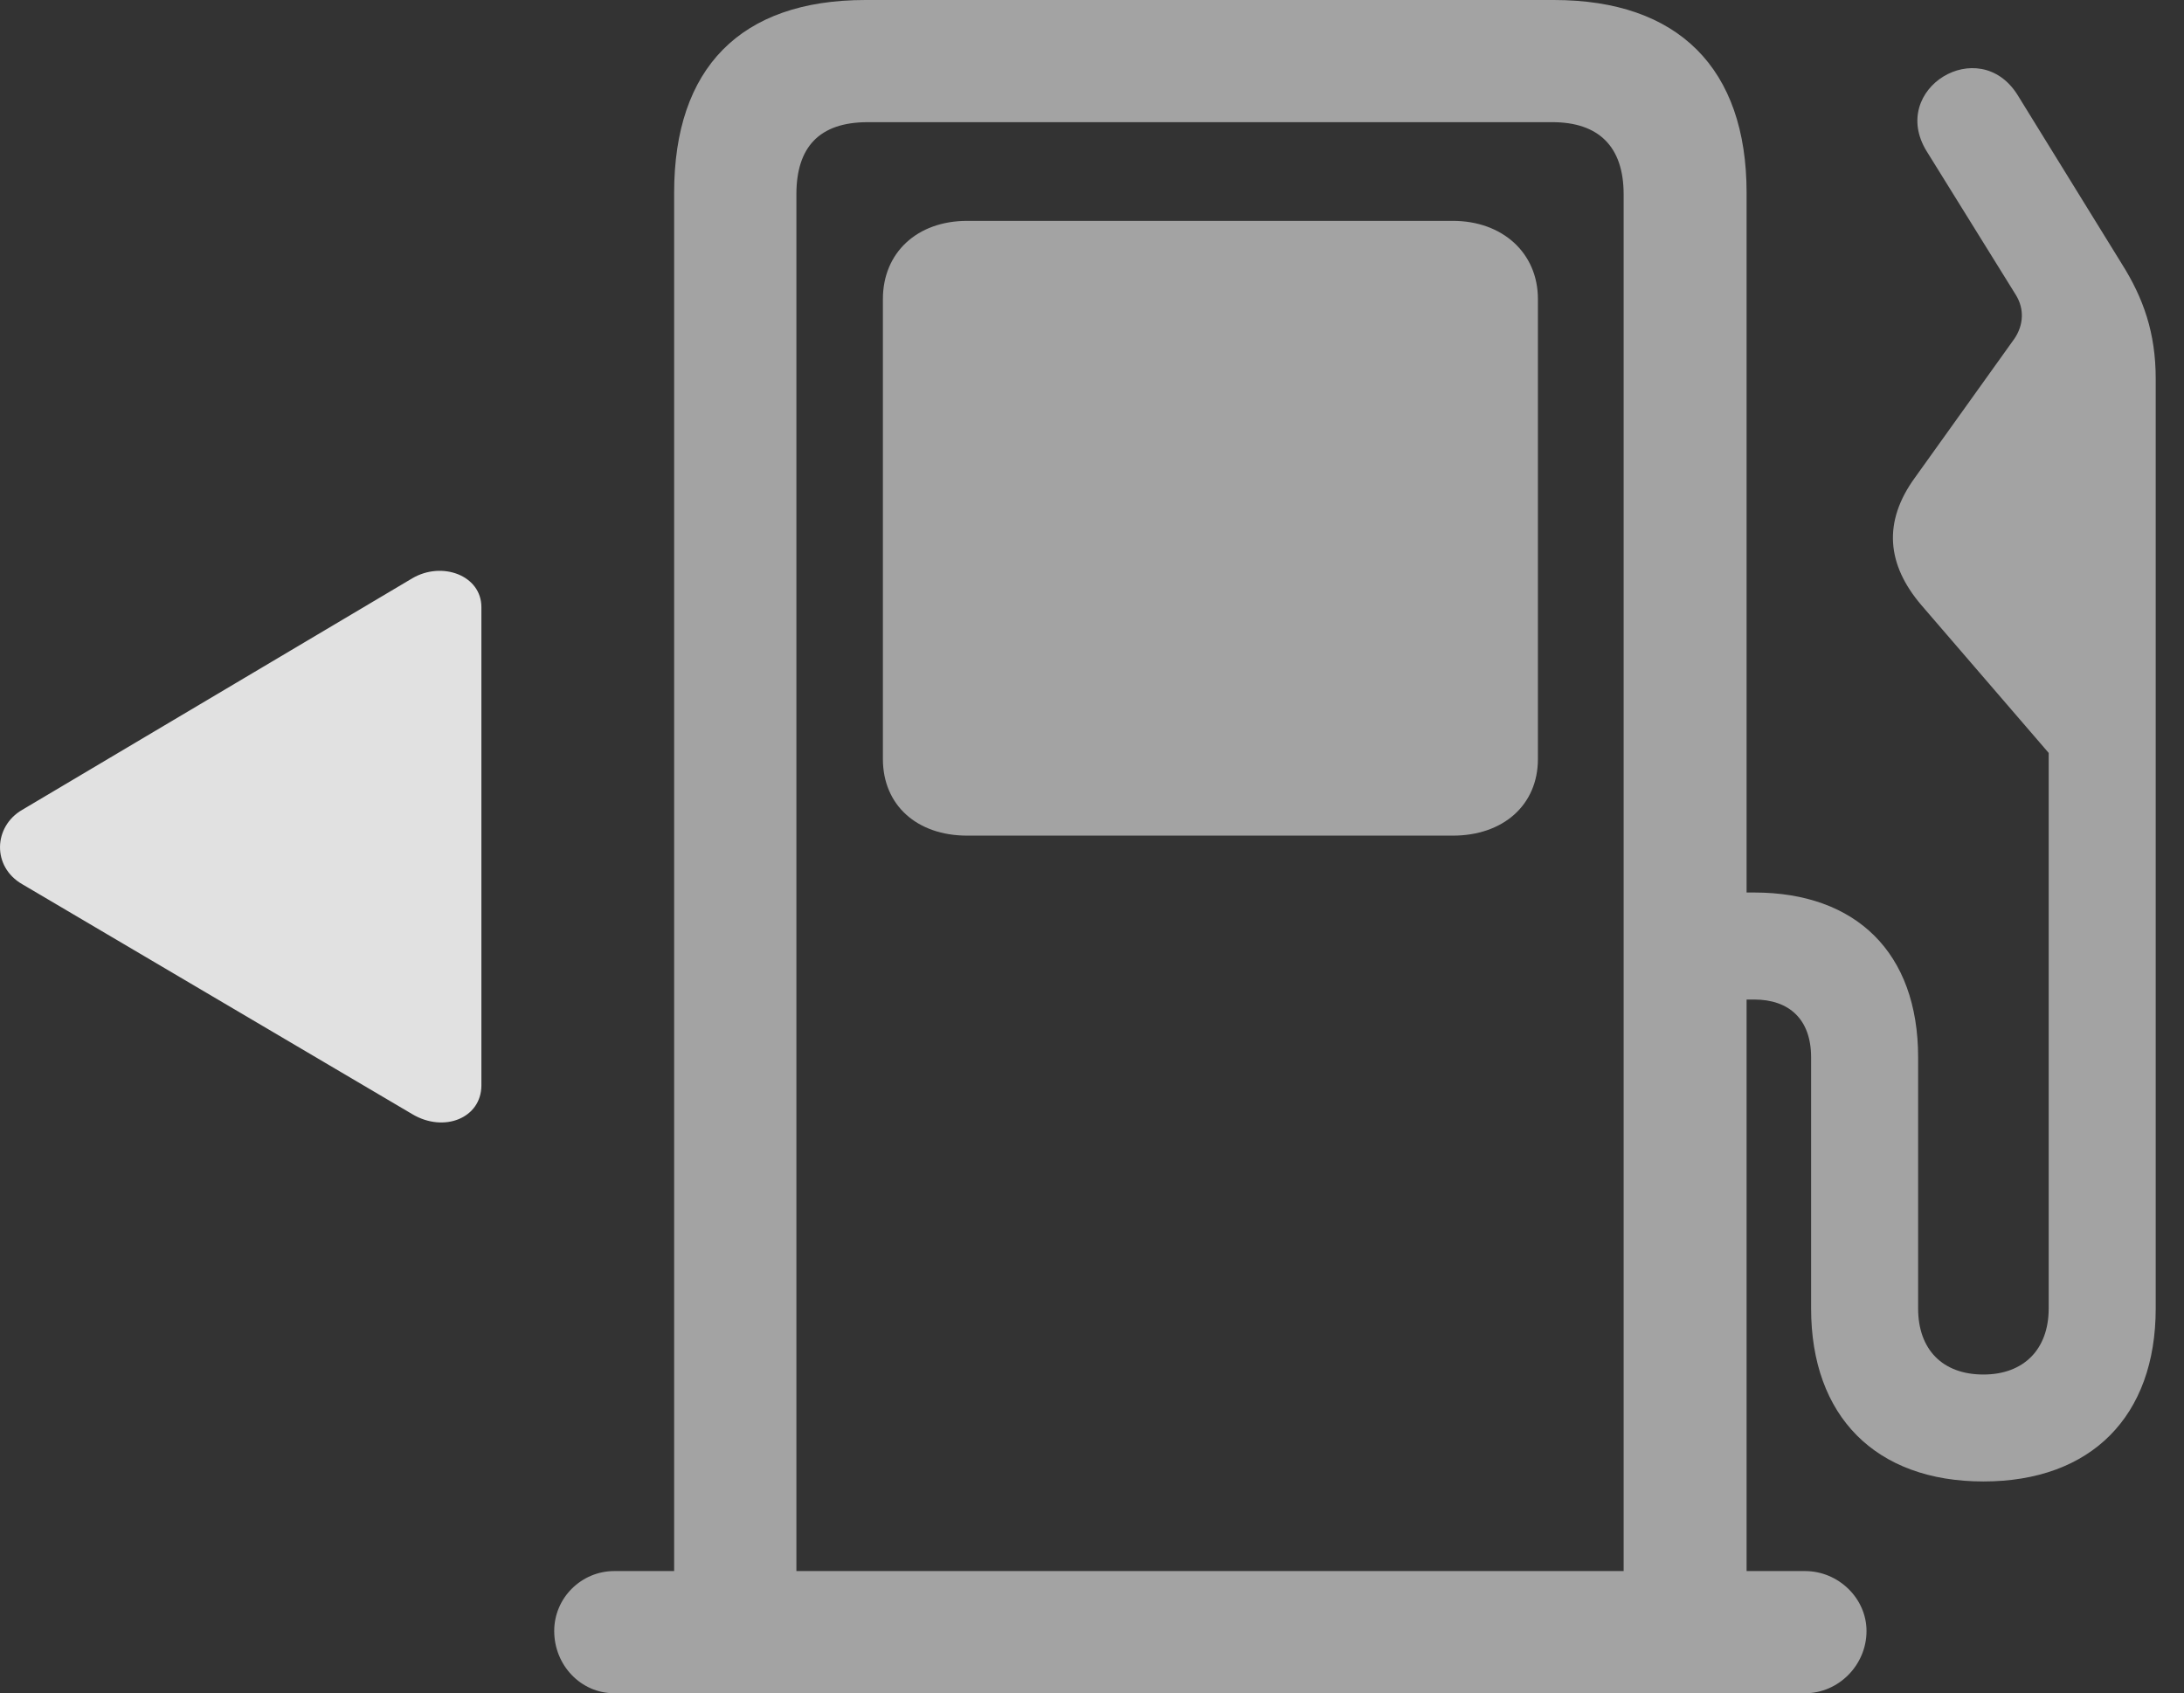 <?xml version="1.0" encoding="UTF-8"?>
<!--Generator: Apple Native CoreSVG 232.5-->
<!DOCTYPE svg
PUBLIC "-//W3C//DTD SVG 1.1//EN"
       "http://www.w3.org/Graphics/SVG/1.1/DTD/svg11.dtd">
<svg version="1.1" xmlns="http://www.w3.org/2000/svg" xmlns:xlink="http://www.w3.org/1999/xlink" width="28.101" height="21.787">
 <rect width="100%" height="100%" fill="#333333" stroke="none"/>
 <g>
  <rect height="21.787" opacity="0" width="28.101" x="0" y="0"/>
  <path d="M22.473 21.055L22.473 2.48C22.473 0.879 21.594 0 19.993 0L11.135 0C9.524 0 8.674 0.879 8.674 2.48L8.674 21.055L10.247 21.055L10.247 2.5C10.247 1.895 10.54 1.572 11.165 1.572L19.973 1.572C20.569 1.572 20.891 1.885 20.891 2.5L20.891 21.055ZM7.131 20.986C7.131 21.426 7.473 21.787 7.903 21.787L23.225 21.787C23.655 21.787 24.016 21.426 24.016 20.986C24.016 20.566 23.655 20.215 23.225 20.215L7.903 20.215C7.483 20.215 7.131 20.557 7.131 20.986ZM12.444 10.752L18.694 10.752C19.338 10.752 19.788 10.361 19.788 9.766L19.788 3.848C19.788 3.252 19.329 2.842 18.694 2.842L12.444 2.842C11.799 2.842 11.36 3.252 11.36 3.848L11.36 9.766C11.36 10.361 11.799 10.752 12.444 10.752ZM21.721 12.861L22.571 12.861C23.02 12.861 23.303 13.115 23.303 13.604L23.303 16.836C23.303 18.223 24.133 19.062 25.52 19.062C26.907 19.062 27.737 18.223 27.737 16.836L27.737 4.873C27.737 4.287 27.581 3.838 27.297 3.389L25.959 1.221C25.462 0.43 24.299 1.143 24.788 1.943L25.94 3.799C26.047 3.975 26.038 4.18 25.921 4.355L24.641 6.143C24.221 6.719 24.28 7.266 24.719 7.783L26.36 9.688L26.36 16.836C26.36 17.363 26.038 17.686 25.52 17.686C24.993 17.686 24.68 17.363 24.68 16.836L24.68 13.604C24.68 12.256 23.879 11.484 22.571 11.484L21.721 11.484Z" fill="#ffffff" fill-opacity="0.55"/>
  <path d="M0.286 10.42C-0.085 10.635-0.105 11.152 0.286 11.377L5.305 14.336C5.715 14.58 6.194 14.385 6.194 13.965L6.194 7.812C6.194 7.402 5.686 7.217 5.305 7.441Z" fill="#ffffff" fill-opacity="0.85"/>
 </g>
</svg>
